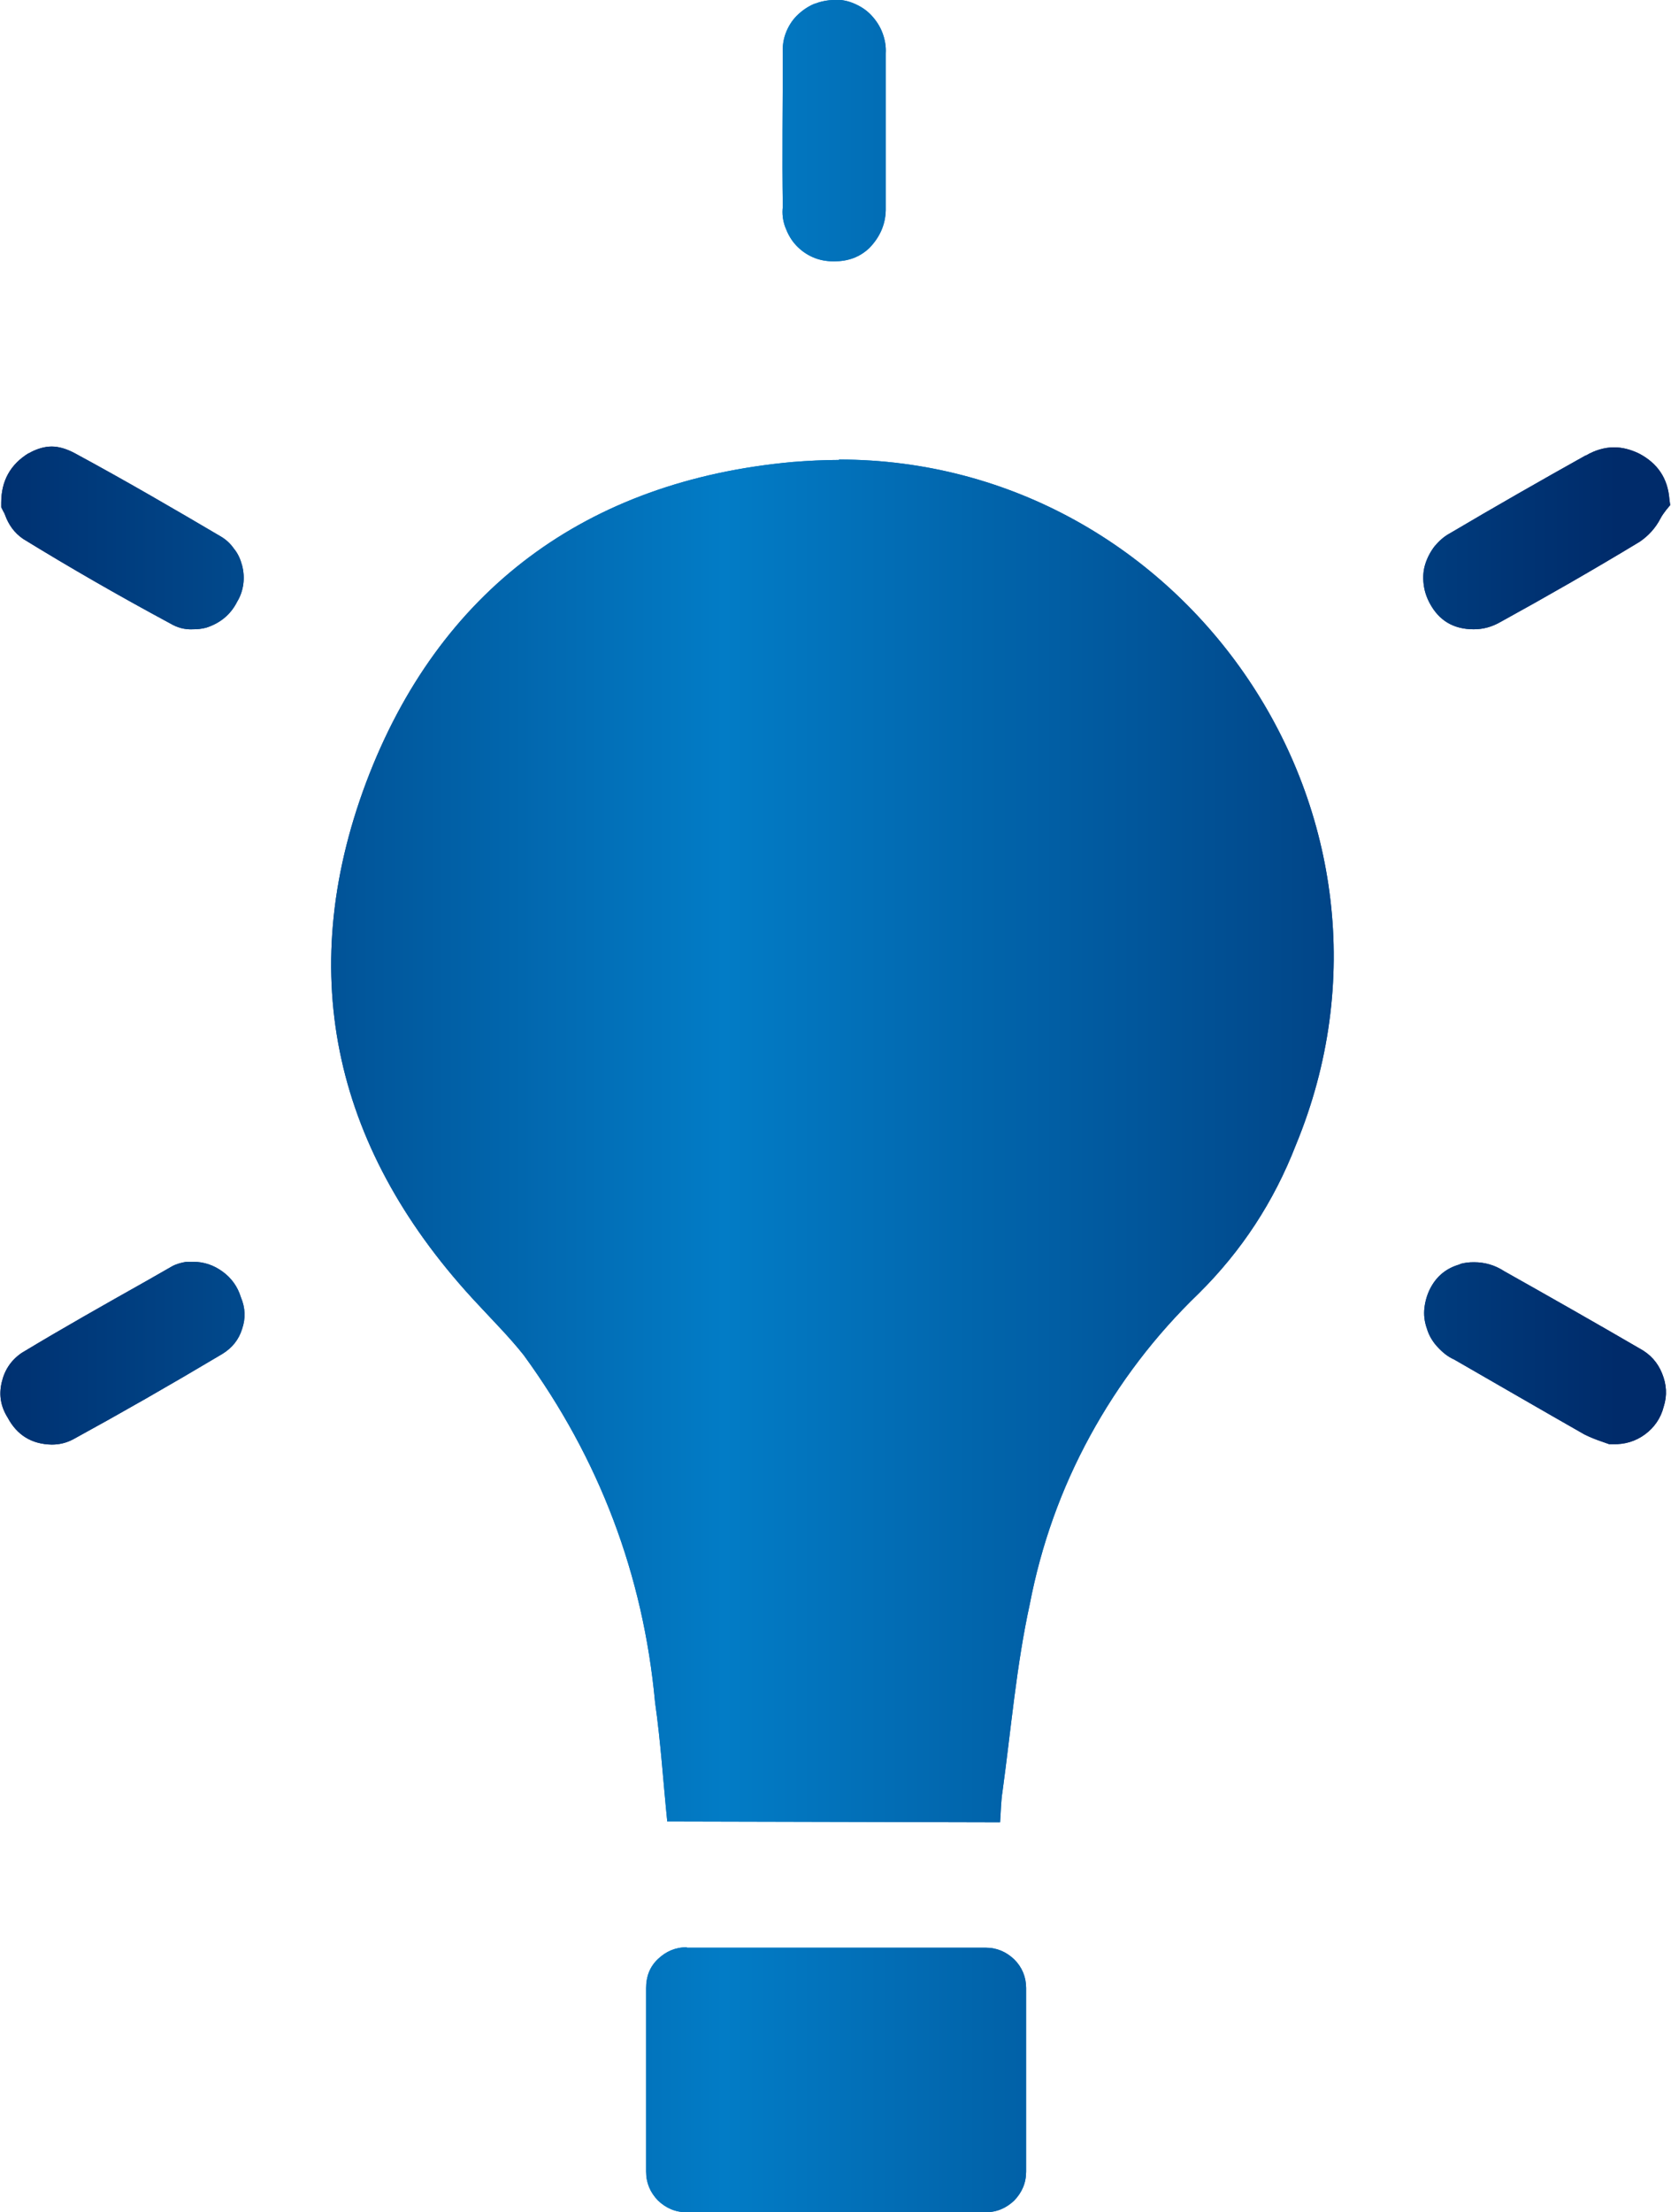 <?xml version="1.0" encoding="UTF-8"?>
<svg id="Capa_2" data-name="Capa 2" xmlns="http://www.w3.org/2000/svg" xmlns:xlink="http://www.w3.org/1999/xlink" viewBox="0 0 41.07 54.35">
  <defs>
    <style>
      .cls-1 {
        clip-path: url(#clippath-1);
      }

      .cls-2 {
        fill: url(#Degradado_sin_nombre_80);
      }

      .cls-3 {
        clip-path: url(#clippath);
      }

      .cls-4 {
        fill: none;
      }

      .cls-5 {
        fill: url(#Degradado_sin_nombre_80-2);
      }
    </style>
    <clipPath id="clippath">
      <path class="cls-4" d="m16.88,47.84c-.28,0-.51.1-.71.29-.2.19-.29.43-.29.71v4.51c0,.28.1.51.29.71.2.19.43.29.71.29h7.34c.28,0,.51-.1.71-.29.19-.2.29-.43.29-.71v-4.51c0-.27-.1-.51-.29-.7-.2-.19-.43-.29-.71-.29h-7.34Zm19.01-16.78c-.33.09-.57.28-.73.58-.08.15-.13.32-.15.49-.02.17,0,.34.06.51.05.17.14.32.26.45.12.13.25.24.41.31,1.06.61,2.13,1.23,3.2,1.84.14.07.29.13.44.18l.17.06h.09c.29.01.56-.07.79-.24.23-.17.39-.4.46-.68.09-.28.07-.55-.04-.82-.11-.27-.29-.47-.55-.61-1.1-.64-2.21-1.27-3.33-1.9-.23-.15-.48-.22-.74-.22-.12,0-.24.01-.36.05m-31.15-.06h-.14c-.12.02-.24.05-.35.11l-.63.36c-1.03.58-2.06,1.16-3.07,1.77-.26.18-.42.42-.49.73-.07.31-.02.59.15.86.23.43.59.65,1.08.66.19,0,.36-.04.53-.13,1.17-.64,2.36-1.32,3.67-2.1.24-.15.4-.35.48-.61.09-.26.08-.52-.03-.78-.08-.26-.23-.47-.45-.63-.22-.16-.46-.24-.72-.24h-.02Zm15.9-19.7c-.38,0-.76.02-1.14.05-5.07.46-8.7,3.15-10.48,7.87-1.79,4.77-.75,9.11,2.76,12.84.37.4.76.79,1.11,1.23,1.86,2.55,2.94,5.4,3.23,8.53.14.98.2,1.96.3,2.93l8.18.02c.02-.26.02-.51.06-.76.21-1.53.34-3.09.67-4.6.28-1.45.77-2.83,1.48-4.13.71-1.3,1.6-2.47,2.67-3.5,1.06-1.05,1.85-2.26,2.39-3.65,3.33-8.06-2.71-16.84-11.23-16.84h0m18.35-.1c-1.11.62-2.23,1.26-3.33,1.91-.15.08-.27.19-.38.32-.1.13-.18.28-.23.44-.05.16-.06.32-.04.49.02.17.07.32.15.47.23.43.59.64,1.08.64.24,0,.45-.06.66-.18,1.11-.61,2.28-1.28,3.42-1.97.22-.15.39-.34.51-.57.04-.08.09-.14.14-.21l.1-.12-.02-.15c-.04-.51-.29-.88-.75-1.12-.21-.1-.41-.15-.61-.15-.23,0-.47.07-.69.2m-38.27-.06c-.46.28-.68.69-.68,1.22v.11l.05.1s.03.05.04.08c.09.25.23.45.45.6,1.14.7,2.32,1.38,3.62,2.08.17.1.35.15.55.14.11,0,.22-.01.33-.04.34-.11.6-.32.76-.64.08-.13.13-.28.15-.43.02-.15.01-.31-.03-.46-.04-.15-.1-.29-.2-.41-.09-.13-.2-.23-.34-.31-1.07-.63-2.32-1.36-3.58-2.04-.19-.1-.38-.16-.56-.16s-.38.06-.57.17M20.5,0c-.17,0-.34.04-.5.1-.16.07-.3.17-.42.29-.12.12-.21.27-.27.43-.06.16-.08.33-.07.5,0,1.26-.02,2.5,0,3.76-.02.17,0,.34.06.5.06.16.14.31.26.44.12.13.26.23.42.3.16.07.33.1.5.1h.03c.33,0,.62-.1.86-.33.27-.28.41-.61.4-1,0-.44,0-.88,0-1.32v-.85s0-.29,0-.29c0-.44,0-.88,0-1.32.01-.17-.02-.34-.08-.5-.06-.16-.15-.3-.27-.43s-.26-.22-.42-.29c-.16-.07-.32-.1-.5-.1h0Z"/>
    </clipPath>
    <linearGradient id="Degradado_sin_nombre_80" data-name="Degradado sin nombre 80" x1="-650.93" y1="218.02" x2="-649.93" y2="218.02" gradientTransform="translate(26707.93 8972.53) scale(41.03 -41.03)" gradientUnits="userSpaceOnUse">
      <stop offset="0" stop-color="#002b6a"/>
      <stop offset=".01" stop-color="#002b6a"/>
      <stop offset=".47" stop-color="#027cc6"/>
      <stop offset="1" stop-color="#002b6a"/>
    </linearGradient>
    <clipPath id="clippath-1">
      <path class="cls-4" d="m16.88,47.84c-.28,0-.51.1-.71.29-.2.19-.29.43-.29.71v4.51c0,.28.1.51.29.71.2.19.43.29.71.29h7.34c.28,0,.51-.1.71-.29.19-.2.29-.43.29-.71v-4.51c0-.27-.1-.51-.29-.7-.2-.19-.43-.29-.71-.29h-7.34Zm19.01-16.78c-.33.09-.57.28-.73.58-.08.15-.13.32-.15.49-.02.17,0,.34.06.51.05.17.14.32.26.45.12.13.25.24.41.31,1.06.61,2.13,1.23,3.2,1.84.14.07.29.13.44.18l.17.06h.09c.29.01.56-.07.79-.24.23-.17.39-.4.46-.68.09-.28.07-.55-.04-.82-.11-.27-.29-.47-.55-.61-1.1-.64-2.21-1.27-3.33-1.9-.23-.15-.48-.22-.74-.22-.12,0-.24.01-.36.05m-31.15-.06h-.14c-.12.02-.24.05-.35.11l-.63.36c-1.03.58-2.06,1.16-3.07,1.77-.26.18-.42.42-.49.73-.07.31-.02.59.15.86.23.43.59.65,1.08.66.19,0,.36-.04.53-.13,1.17-.64,2.36-1.32,3.67-2.1.24-.15.4-.35.48-.61.09-.26.08-.52-.03-.78-.08-.26-.23-.47-.45-.63-.22-.16-.46-.24-.72-.24h-.02Zm15.9-19.7c-.38,0-.76.02-1.14.05-5.07.46-8.7,3.15-10.48,7.87-1.79,4.77-.75,9.11,2.76,12.84.37.4.76.79,1.11,1.23,1.86,2.55,2.94,5.4,3.23,8.53.14.98.2,1.96.3,2.93l8.18.02c.02-.26.02-.51.06-.76.21-1.53.34-3.09.67-4.6.28-1.45.77-2.83,1.48-4.13.71-1.3,1.6-2.47,2.67-3.5,1.06-1.05,1.85-2.26,2.39-3.65,3.33-8.06-2.71-16.84-11.23-16.84m18.35-.1c-1.11.62-2.23,1.26-3.33,1.91-.15.08-.27.19-.38.32-.1.13-.18.28-.23.44-.05.16-.06.32-.04.49.02.17.07.32.15.47.23.43.59.64,1.08.64.24,0,.45-.06.66-.18,1.11-.61,2.28-1.28,3.42-1.97.22-.15.39-.34.51-.57.04-.08.09-.14.14-.21l.1-.12-.02-.15c-.04-.51-.29-.88-.75-1.12-.21-.1-.41-.15-.61-.15-.23,0-.47.07-.69.2m-38.27-.06c-.46.28-.68.69-.68,1.22v.11l.05.1s.03.05.04.08c.09.25.23.45.45.6,1.14.7,2.32,1.38,3.62,2.08.17.1.35.15.55.14.11,0,.22-.01.33-.04.34-.11.6-.32.76-.64.08-.13.13-.28.15-.43.02-.15.01-.31-.03-.46-.04-.15-.1-.29-.2-.41-.09-.13-.2-.23-.34-.31-1.07-.63-2.32-1.36-3.58-2.04-.19-.1-.38-.16-.56-.16s-.38.06-.57.17M20.5,0c-.17,0-.34.04-.5.1-.16.07-.3.17-.42.29-.12.12-.21.27-.27.43-.06.16-.08.33-.07.5,0,1.26-.02,2.5,0,3.76-.02.17,0,.34.06.5.06.16.14.31.26.44.12.13.26.23.42.3.16.07.33.1.5.1h.03c.33,0,.62-.1.86-.33.27-.28.41-.61.4-1,0-.44,0-.88,0-1.32v-.85s0-.29,0-.29c0-.44,0-.88,0-1.32.01-.17-.02-.34-.08-.5-.06-.16-.15-.3-.27-.43s-.26-.22-.42-.29c-.16-.07-.32-.1-.5-.1h0Z"/>
    </clipPath>
    <linearGradient id="Degradado_sin_nombre_80-2" data-name="Degradado sin nombre 80" x1="-650.93" y1="218.02" x2="-649.93" y2="218.02" gradientTransform="translate(26732.3 8980.71) scale(41.07 -41.07)" xlink:href="#Degradado_sin_nombre_80"/>
  </defs>
  <g id="Capa_1-2" data-name="Capa 1">
    <g>
      <g class="cls-3">
        <rect class="cls-2" y="0" width="41.07" height="54.35"/>
      </g>
      <g class="cls-1">
        <rect class="cls-5" width="41.07" height="54.35"/>
      </g>
    </g>
  </g>
</svg>